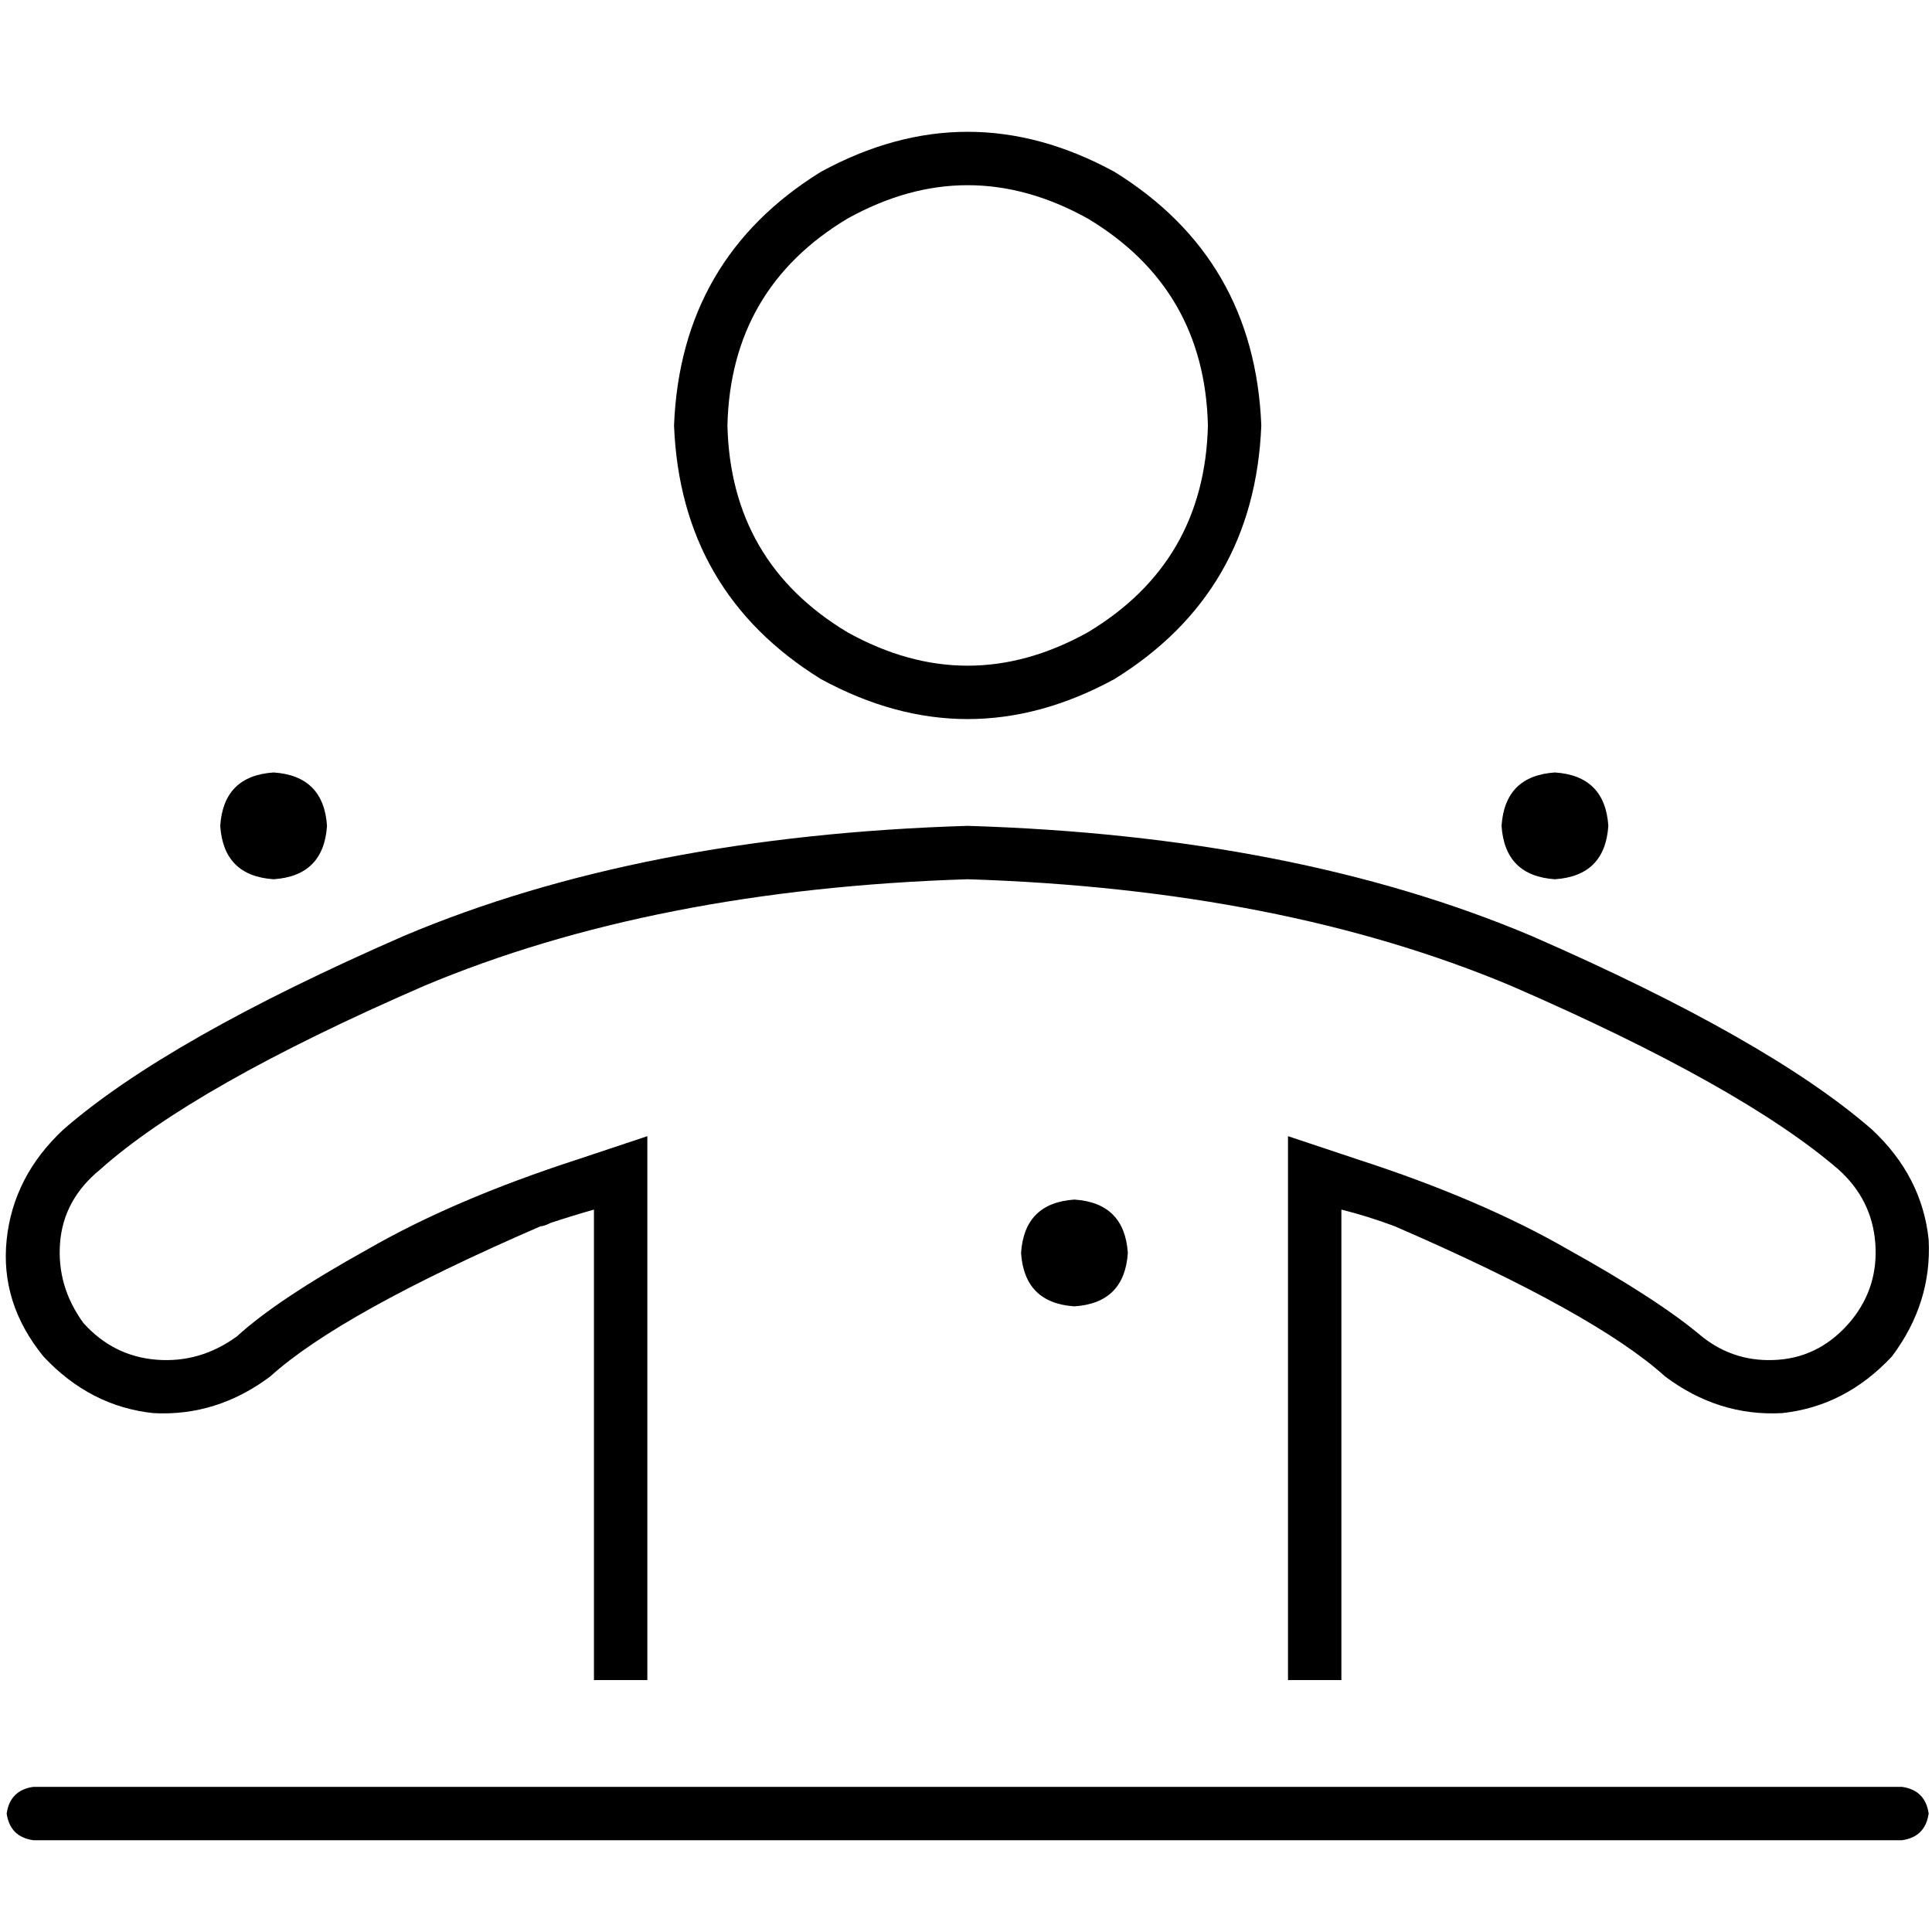 <svg xmlns="http://www.w3.org/2000/svg" viewBox="0 0 512 512">
  <path d="M 320.111 112.746 Q 319.226 76.49 288.276 57.921 Q 256.442 40.235 224.608 57.921 Q 193.658 76.49 192.774 112.746 Q 193.658 149.002 224.608 167.572 Q 256.442 185.257 288.276 167.572 Q 319.226 149.002 320.111 112.746 L 320.111 112.746 Z M 178.625 112.746 Q 180.394 68.532 217.534 45.541 Q 256.442 24.318 295.351 45.541 Q 332.49 68.532 334.259 112.746 Q 332.49 156.96 295.351 179.952 Q 256.442 201.174 217.534 179.952 Q 180.394 156.96 178.625 112.746 L 178.625 112.746 Z M 171.551 301.098 L 171.551 320.553 L 171.551 301.098 L 171.551 320.553 L 171.551 445.237 L 171.551 445.237 L 157.402 445.237 L 157.402 445.237 L 157.402 335.585 L 157.402 335.585 L 157.402 320.553 L 157.402 320.553 Q 151.212 322.321 145.907 324.09 Q 144.138 324.974 143.254 324.974 Q 90.197 347.965 71.627 364.767 Q 57.478 375.378 40.677 374.494 Q 23.876 372.725 11.496 359.461 Q 0 345.313 1.769 328.511 Q 3.537 311.71 16.801 299.33 Q 44.214 275.454 106.998 248.041 Q 169.782 221.513 256.442 218.86 Q 343.102 221.513 405.886 248.041 Q 468.67 275.454 496.083 299.33 Q 509.347 311.71 511.116 328.511 Q 512 345.313 501.389 359.461 Q 489.009 372.725 472.207 374.494 Q 455.406 375.378 441.257 364.767 Q 422.687 347.965 369.63 324.974 Q 362.556 322.321 355.482 320.553 L 355.482 335.585 L 355.482 335.585 L 355.482 445.237 L 355.482 445.237 L 341.333 445.237 L 341.333 445.237 L 341.333 320.553 L 341.333 320.553 L 341.333 301.098 L 341.333 301.098 L 359.903 307.288 L 359.903 307.288 Q 392.622 317.9 415.613 331.164 Q 439.489 344.428 450.984 354.155 Q 459.827 361.23 471.323 360.345 Q 482.819 359.461 490.777 349.734 Q 497.851 340.891 496.967 329.396 Q 496.083 317.9 487.24 309.941 Q 461.596 287.834 400.58 261.306 Q 339.565 235.661 256.442 233.009 Q 173.32 235.661 112.304 261.306 Q 51.288 287.834 26.528 309.941 Q 16.801 317.9 15.917 329.396 Q 15.033 340.891 22.107 350.618 Q 30.066 359.461 41.561 360.345 Q 53.057 361.23 62.784 354.155 Q 73.396 344.428 97.271 331.164 Q 120.263 317.9 152.981 307.288 L 171.551 301.098 L 171.551 301.098 Z M 1.769 480.608 Q 2.653 474.418 8.843 473.534 L 504.041 473.534 L 504.041 473.534 Q 510.231 474.418 511.116 480.608 Q 510.231 486.798 504.041 487.682 L 8.843 487.682 L 8.843 487.682 Q 2.653 486.798 1.769 480.608 L 1.769 480.608 Z M 72.511 204.712 Q 85.775 205.596 86.66 218.86 Q 85.775 232.124 72.511 233.009 Q 59.247 232.124 58.363 218.86 Q 59.247 205.596 72.511 204.712 L 72.511 204.712 Z M 270.591 332.048 Q 271.475 318.784 284.739 317.9 Q 298.003 318.784 298.888 332.048 Q 298.003 345.313 284.739 346.197 Q 271.475 345.313 270.591 332.048 L 270.591 332.048 Z M 412.076 204.712 Q 425.34 205.596 426.225 218.86 Q 425.34 232.124 412.076 233.009 Q 398.812 232.124 397.927 218.86 Q 398.812 205.596 412.076 204.712 L 412.076 204.712 Z" />
</svg>